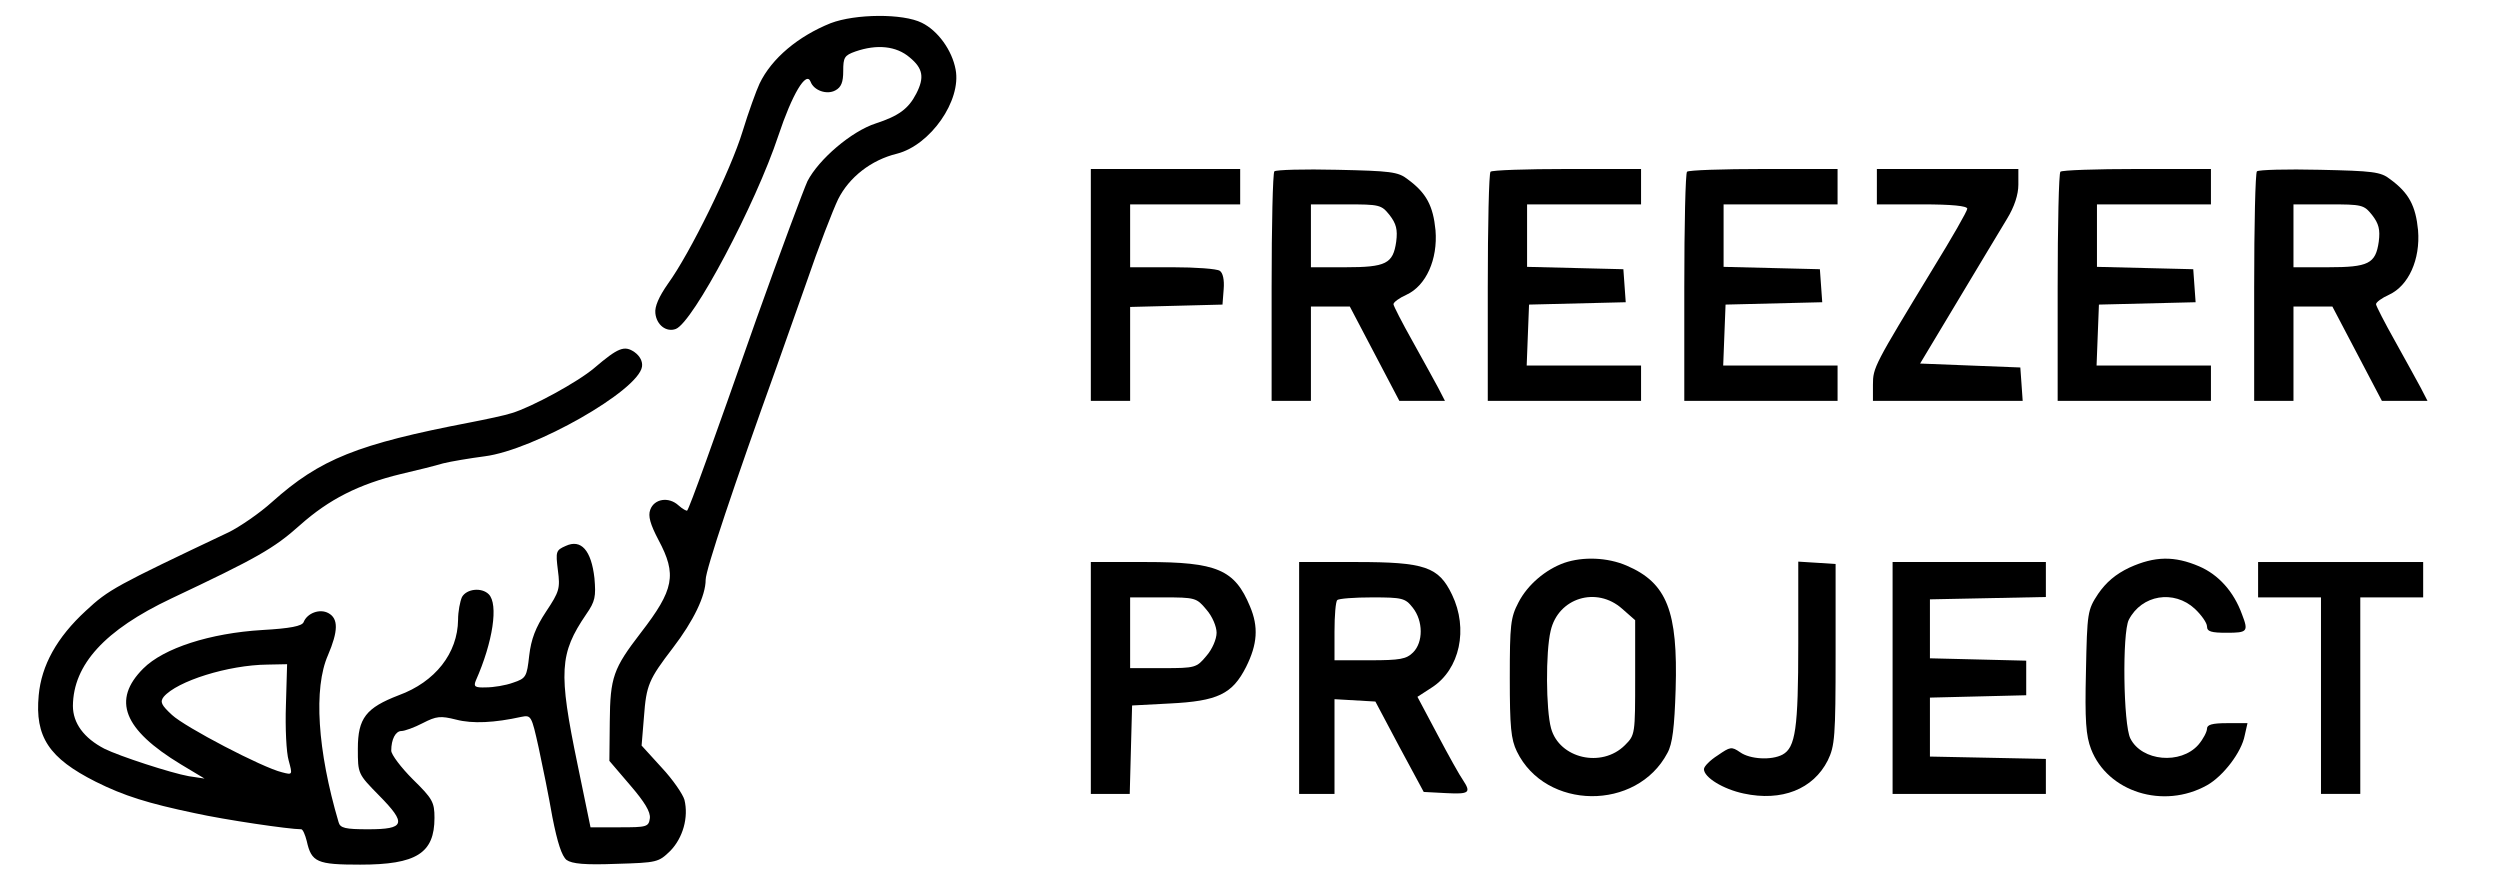 <?xml version="1.0" standalone="no"?>
<!DOCTYPE svg PUBLIC "-//W3C//DTD SVG 20010904//EN"
 "http://www.w3.org/TR/2001/REC-SVG-20010904/DTD/svg10.dtd">
<svg version="1.0" xmlns="http://www.w3.org/2000/svg"
 width="174pt" height="61pt" viewBox="0 0 629 223"
 preserveAspectRatio="xMidYMid meet">

<g transform="translate(0,223) scale(0.1,-0.1)"
fill="#000000" stroke="none">
<path d="M2078 2171 c-82 -33 -150 -89 -181 -154 -8 -17 -28 -72 -43 -121 -30
-99 -134 -311 -190 -388 -23 -33 -34 -58 -32 -75 3 -30 28 -49 52 -40 44 17
203 317 261 492 35 105 71 166 82 137 8 -22 41 -34 63 -22 15 8 20 21 20 49 0
35 3 40 31 50 55 19 104 14 138 -15 34 -28 38 -51 17 -92 -20 -39 -45 -57
-103 -76 -62 -20 -145 -91 -174 -147 -10 -22 -69 -180 -130 -351 -112 -319
-170 -480 -176 -487 -1 -2 -12 4 -22 13 -25 23 -62 17 -72 -11 -6 -16 0 -37
21 -77 47 -88 40 -126 -45 -236 -70 -91 -78 -113 -79 -226 l-1 -100 53 -62
c37 -43 52 -68 50 -84 -3 -22 -8 -23 -77 -23 l-74 0 -33 160 c-49 236 -46 282
22 382 23 33 25 45 21 92 -8 71 -34 100 -73 82 -25 -11 -26 -14 -20 -62 6 -46
4 -54 -30 -105 -27 -41 -38 -70 -43 -112 -6 -54 -8 -58 -41 -69 -19 -7 -50
-12 -69 -12 -28 -1 -32 2 -26 17 44 99 58 195 33 220 -18 18 -56 14 -68 -7 -5
-11 -10 -37 -10 -58 -1 -85 -58 -158 -151 -192 -83 -32 -104 -58 -104 -136 0
-64 0 -64 54 -119 71 -72 66 -86 -28 -86 -58 0 -71 3 -75 18 -54 183 -64 341
-27 425 26 61 27 93 1 107 -22 12 -54 0 -63 -23 -4 -10 -34 -16 -105 -20 -133
-8 -251 -46 -303 -98 -80 -80 -51 -155 96 -244 l60 -36 -40 6 c-45 8 -177 51
-215 70 -52 27 -80 65 -80 109 1 105 81 193 250 273 218 103 261 127 328 187
73 65 149 104 257 130 39 9 87 21 107 27 20 5 68 13 106 18 125 16 391 167
400 228 2 13 -5 27 -19 37 -26 18 -42 11 -102 -40 -42 -36 -160 -100 -210
-115 -18 -6 -66 -16 -107 -24 -286 -55 -381 -93 -503 -202 -32 -29 -82 -63
-110 -77 -289 -137 -306 -146 -364 -200 -74 -68 -113 -139 -120 -215 -10 -106
26 -160 145 -220 72 -36 133 -55 252 -80 77 -17 240 -41 271 -41 4 0 10 -14
14 -30 12 -54 26 -60 136 -60 143 0 189 29 189 119 0 40 -5 49 -55 98 -30 30
-55 63 -55 73 0 29 11 50 26 50 8 0 33 9 54 20 35 18 45 19 85 9 42 -11 98 -8
166 7 25 5 26 3 44 -78 10 -46 26 -125 35 -177 13 -66 24 -99 36 -109 14 -10
47 -13 126 -10 105 3 108 4 138 33 32 33 47 85 36 130 -4 14 -29 51 -58 82
l-51 56 6 73 c6 81 12 95 74 176 52 68 83 132 83 173 0 25 72 240 180 540 10
28 44 124 76 215 31 91 68 186 81 213 28 56 84 100 150 116 85 22 164 135 149
214 -9 49 -45 99 -86 119 -48 24 -169 23 -232 -1z m-1386 -1735 c-2 -58 1
-121 7 -141 10 -37 10 -37 -17 -30 -50 12 -247 115 -280 146 -27 25 -31 33
-21 46 34 40 164 81 264 82 l50 1 -3 -104z"/>
<path d="M2740 1505 l0 -295 50 0 50 0 0 120 0 119 118 3 117 3 3 39 c2 24 -2
42 -10 47 -7 5 -61 9 -120 9 l-108 0 0 80 0 80 140 0 140 0 0 45 0 45 -190 0
-190 0 0 -295z"/>
<path d="M3207 1794 c-4 -4 -7 -137 -7 -296 l0 -288 50 0 50 0 0 120 0 120 50
0 49 0 63 -120 63 -120 58 0 58 0 -17 33 c-9 17 -39 71 -65 118 -27 48 -49 91
-49 95 0 5 15 16 33 24 50 23 80 90 74 164 -6 62 -23 95 -71 130 -24 19 -44
21 -179 24 -84 2 -156 0 -160 -4z m293 -111 c17 -22 21 -37 17 -68 -8 -56 -26
-65 -129 -65 l-88 0 0 80 0 80 89 0 c86 0 90 -1 111 -27z"/>
<path d="M3757 1793 c-4 -3 -7 -136 -7 -295 l0 -288 195 0 195 0 0 45 0 45
-145 0 -146 0 3 78 3 77 123 3 123 3 -3 42 -3 42 -122 3 -123 3 0 79 0 80 145
0 145 0 0 45 0 45 -188 0 c-104 0 -192 -3 -195 -7z"/>
<path d="M4257 1793 c-4 -3 -7 -136 -7 -295 l0 -288 195 0 195 0 0 45 0 45
-145 0 -146 0 3 78 3 77 123 3 123 3 -3 42 -3 42 -122 3 -123 3 0 79 0 80 145
0 145 0 0 45 0 45 -188 0 c-104 0 -192 -3 -195 -7z"/>
<path d="M4740 1755 l0 -45 115 0 c76 0 115 -4 115 -11 0 -6 -39 -74 -87 -152
-150 -247 -153 -252 -153 -296 l0 -41 191 0 190 0 -3 43 -3 42 -128 5 -127 5
96 160 c53 88 109 182 125 208 19 31 29 62 29 87 l0 40 -180 0 -180 0 0 -45z"/>
<path d="M5207 1793 c-4 -3 -7 -136 -7 -295 l0 -288 195 0 195 0 0 45 0 45
-145 0 -146 0 3 78 3 77 123 3 123 3 -3 42 -3 42 -122 3 -123 3 0 79 0 80 145
0 145 0 0 45 0 45 -188 0 c-104 0 -192 -3 -195 -7z"/>
<path d="M5707 1794 c-4 -4 -7 -137 -7 -296 l0 -288 50 0 50 0 0 120 0 120 50
0 49 0 63 -120 63 -120 58 0 58 0 -17 33 c-9 17 -39 71 -65 118 -27 48 -49 91
-49 95 0 5 15 16 33 24 50 23 80 90 74 164 -6 62 -23 95 -71 130 -24 19 -44
21 -179 24 -84 2 -156 0 -160 -4z m293 -111 c17 -22 21 -37 17 -68 -8 -56 -26
-65 -129 -65 l-88 0 0 80 0 80 89 0 c86 0 90 -1 111 -27z"/>
<path d="M3945 798 c-48 -17 -94 -56 -117 -101 -20 -38 -22 -57 -22 -192 0
-125 3 -156 18 -187 73 -150 305 -152 383 -4 13 23 18 66 21 162 6 199 -22
271 -125 315 -49 21 -111 23 -158 7z m147 -117 l33 -29 0 -146 c0 -144 0 -146
-26 -172 -59 -59 -167 -34 -188 43 -13 47 -14 194 -1 248 19 84 117 114 182
56z"/>
<path d="M5383 786 c-36 -17 -60 -38 -80 -67 -27 -41 -28 -47 -31 -197 -3
-126 0 -164 13 -198 42 -109 184 -154 295 -92 41 23 88 84 96 127 l7 31 -52 0
c-38 0 -51 -4 -51 -14 0 -8 -10 -27 -22 -41 -45 -51 -144 -42 -173 16 -18 35
-21 269 -4 302 33 64 115 77 168 28 17 -16 31 -36 31 -45 0 -13 11 -16 50 -16
53 0 56 3 39 47 -21 58 -60 101 -109 122 -63 27 -113 26 -177 -3z"/>
<path d="M2740 505 l0 -295 50 0 49 0 3 113 3 112 95 5 c123 6 160 24 195 93
29 58 32 102 10 154 -39 94 -84 113 -265 113 l-140 0 0 -295z m294 174 c15
-17 26 -43 26 -59 0 -16 -11 -42 -26 -59 -25 -30 -28 -31 -110 -31 l-84 0 0
90 0 90 84 0 c82 0 85 -1 110 -31z"/>
<path d="M3270 505 l0 -295 45 0 45 0 0 121 0 120 52 -3 52 -3 61 -115 62
-115 57 -3 c59 -3 64 1 43 33 -8 11 -37 63 -65 116 l-51 96 37 24 c71 46 93
149 51 236 -34 71 -69 83 -244 83 l-145 0 0 -295z m289 179 c27 -34 27 -88 1
-114 -17 -17 -33 -20 -110 -20 l-90 0 0 73 c0 41 3 77 7 80 3 4 44 7 89 7 77
0 84 -2 103 -26z"/>
<path d="M4540 592 c0 -216 -7 -264 -40 -282 -28 -15 -83 -12 -108 6 -22 15
-25 14 -57 -8 -19 -12 -35 -28 -35 -35 0 -21 49 -51 101 -62 97 -21 177 11
214 84 18 37 20 60 20 270 l0 230 -47 3 -48 3 0 -209z"/>
<path d="M4780 505 l0 -295 195 0 195 0 0 45 0 44 -147 3 -148 3 0 75 0 75
123 3 122 3 0 44 0 44 -122 3 -123 3 0 75 0 75 148 3 147 3 0 44 0 45 -195 0
-195 0 0 -295z"/>
<path d="M5710 755 l0 -45 80 0 80 0 0 -250 0 -250 50 0 50 0 0 250 0 250 80
0 80 0 0 45 0 45 -210 0 -210 0 0 -45z"/>
</g>
</svg>
